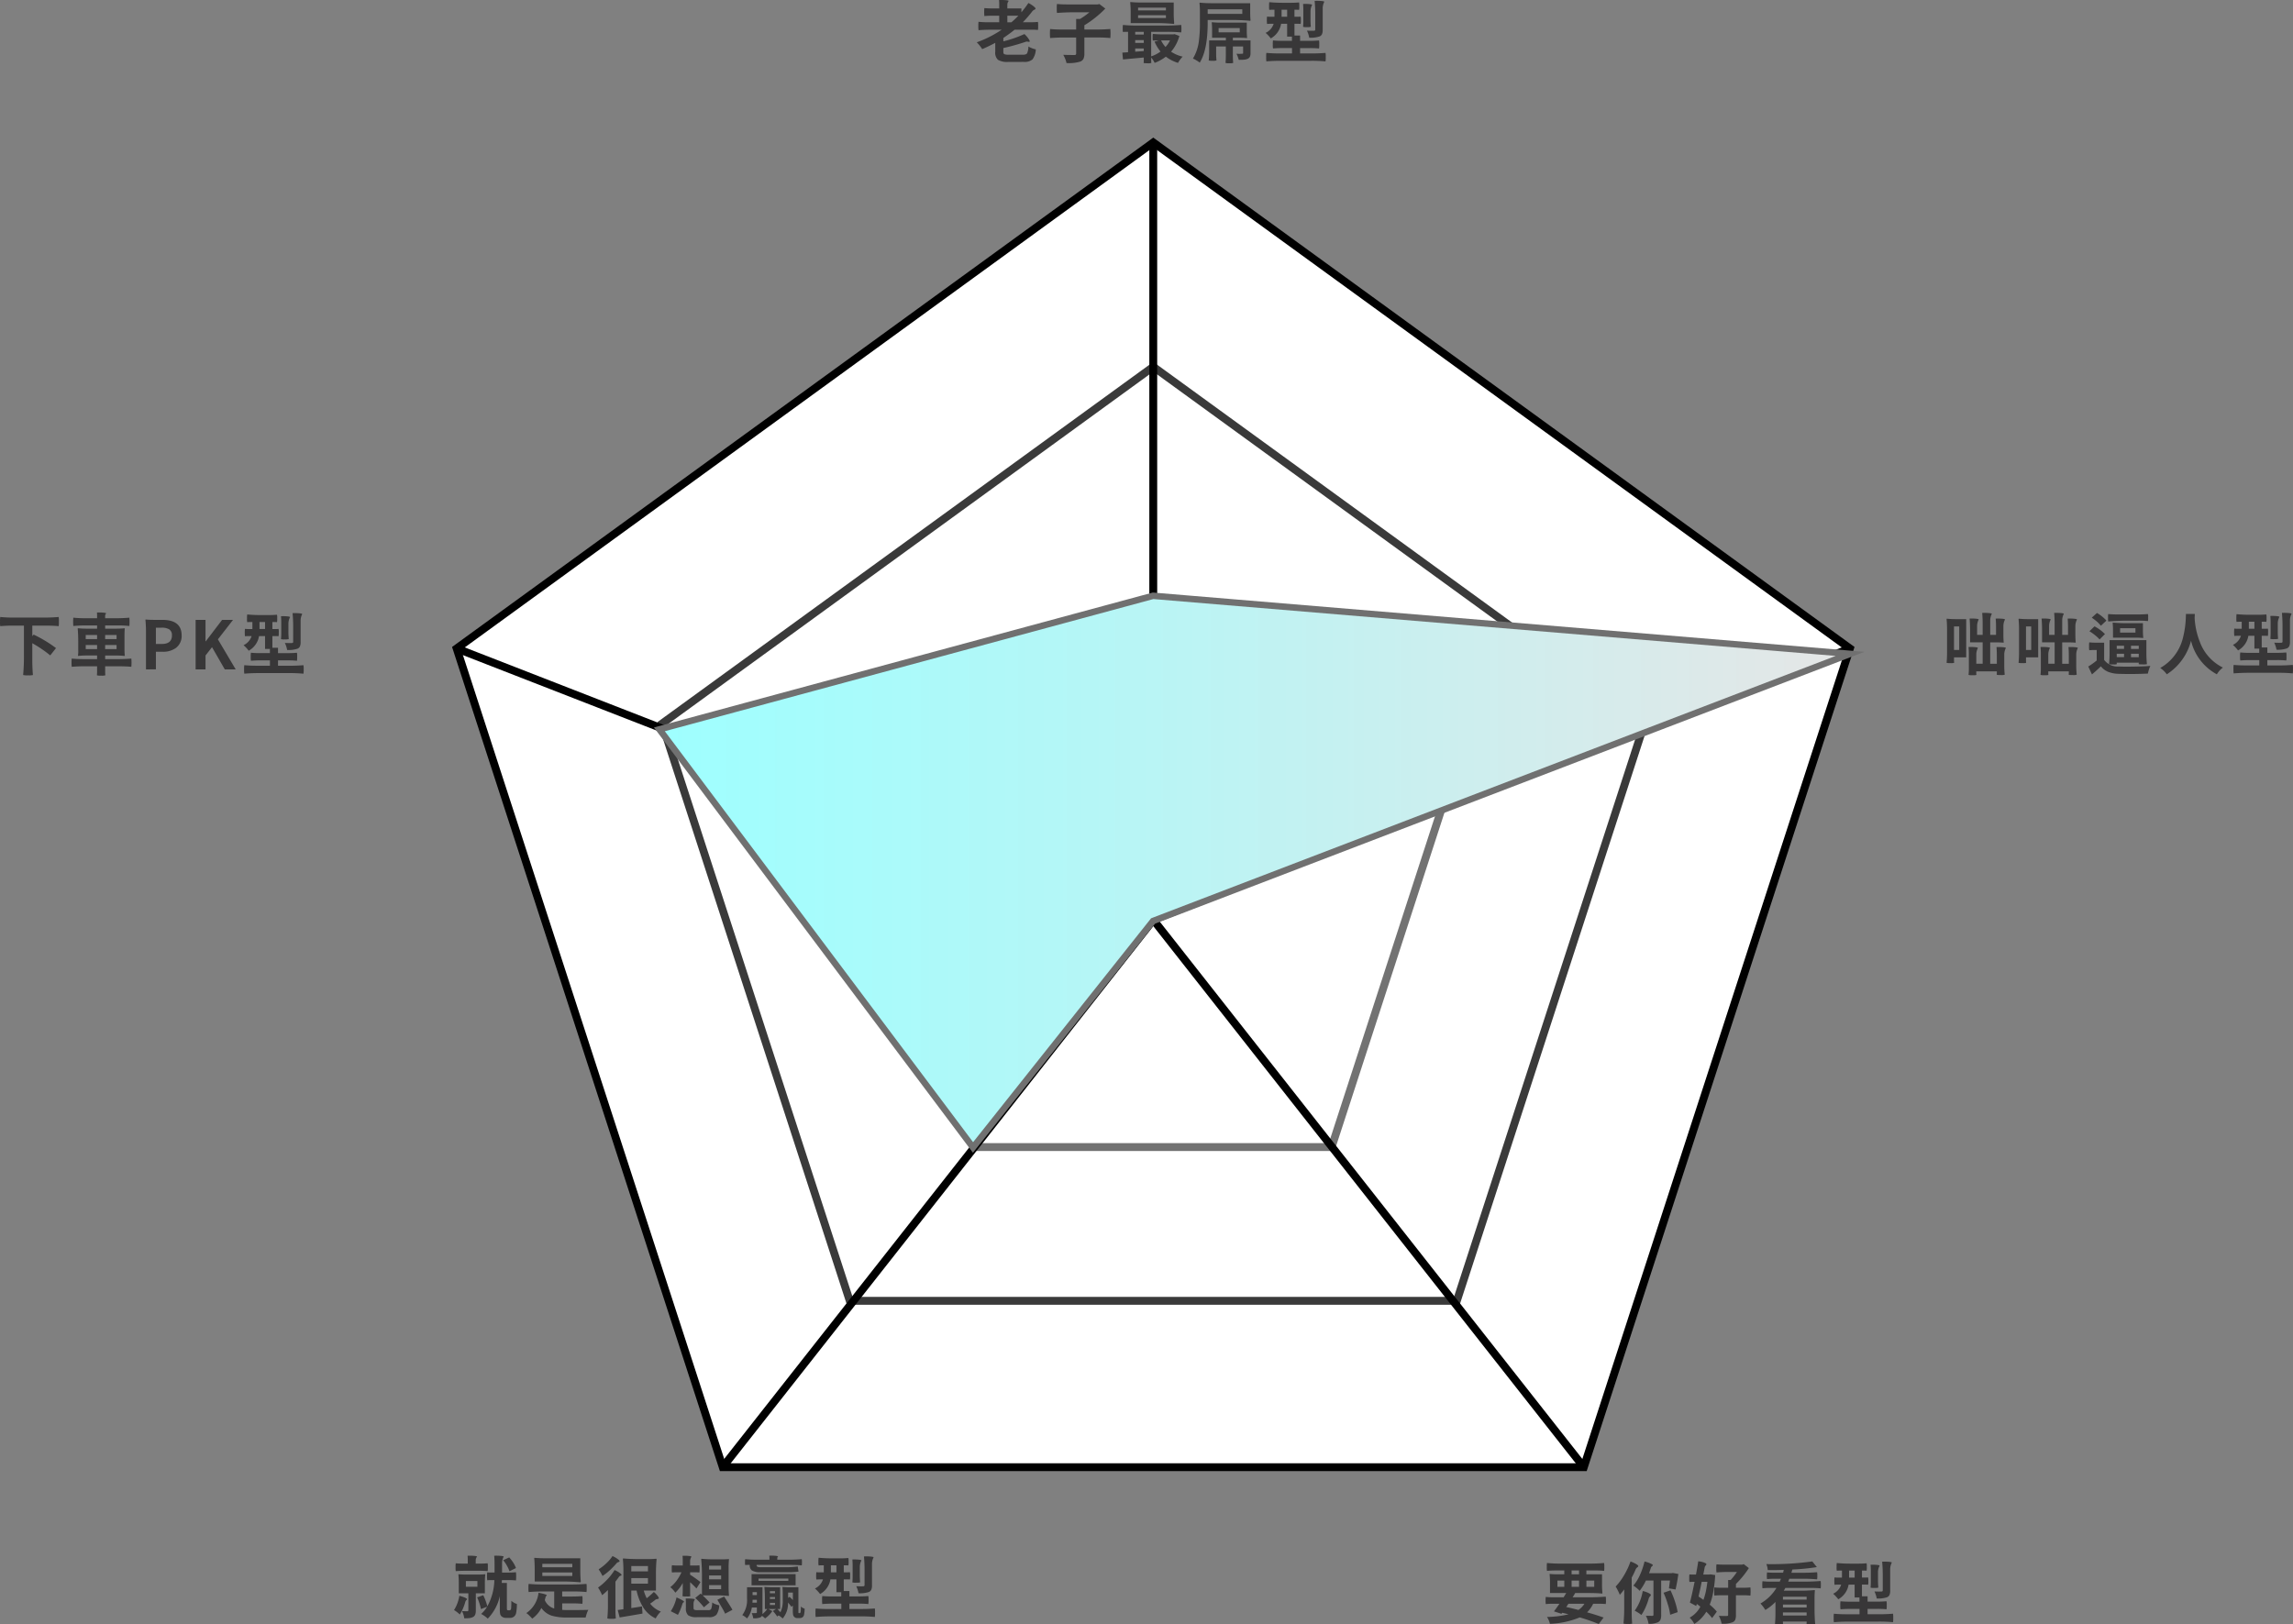<svg xmlns="http://www.w3.org/2000/svg" xmlns:xlink="http://www.w3.org/1999/xlink" width="355.057" height="251.579" viewBox="0 0 355.057 251.579">
  <rect x="0" y="0" width="355.057" height="251.579" fill="#808080" stroke="none"/>
  <defs>
    <linearGradient id="linear-gradient" y1="0.5" x2="1" y2="0.5" gradientUnits="objectBoundingBox">
      <stop offset="0" stop-color="#9effff"/>
      <stop offset="0.364" stop-color="#b5f6f6"/>
      <stop offset="1" stop-color="#e6e6e6"/>
    </linearGradient>
  </defs>
  <g id="グループ_25" data-name="グループ 25" transform="translate(-10585.38 2609.885)">
    <g id="グループ_24" data-name="グループ 24" transform="translate(10585.387 -2609.881)">
      <g id="グループ_13" data-name="グループ 13" transform="translate(69.991 21.307)">
        <path id="パス_36" data-name="パス 36" d="M1483.4,636.783l-107.866,78.369,41.2,126.8h133.329l41.2-126.8Z" transform="translate(-1374.817 -636.031)" fill="#fff"/>
        <path id="パス_37" data-name="パス 37" d="M1550.462,842.518H1416.248l-41.475-127.645,108.581-78.889,108.582,78.889-.137.421Zm-133.33-1.218h132.444L1590.5,715.338l-107.15-77.85-107.15,77.85Z" transform="translate(-1374.773 -635.984)"/>
      </g>
      <g id="グループ_14" data-name="グループ 14" transform="translate(101.802 56.046)">
        <path id="パス_38" data-name="パス 38" d="M1485.375,673.679l-76.055,55.257,29.05,89.408h94.009l29.05-89.408Z" transform="translate(-1408.604 -672.927)" fill="#fff"/>
        <path id="パス_39" data-name="パス 39" d="M1532.777,818.906h-94.894l-29.323-90.249,76.77-55.777,76.771,55.777-.137.421Zm-94.009-1.217h93.124l28.777-88.566-75.339-54.737-75.339,54.737Z" transform="translate(-1408.56 -672.88)" fill="#3a3a3a"/>
      </g>
      <g id="グループ_15" data-name="グループ 15" transform="translate(133.173 91.908)">
        <path id="パス_40" data-name="パス 40" d="M1487.323,711.769l-44.683,32.464,17.067,52.528h55.231l17.068-52.528Z" transform="translate(-1441.923 -711.016)" fill="#fff"/>
        <path id="パス_41" data-name="パス 41" d="M1515.336,797.323H1459.22l-17.341-53.37,45.4-32.985,45.4,32.985Zm-55.231-1.217h54.346l16.794-51.687-43.968-31.944-43.967,31.944Z" transform="translate(-1441.879 -710.969)" fill="#727272"/>
      </g>
      <g id="グループ_16" data-name="グループ 16" transform="translate(70.486 22.059)">
        <path id="パス_42" data-name="パス 42" d="M1483.994,758.063l-108.7-42.343.442-1.134,107.036,41.7v-119.5h1.218Z" transform="translate(-1375.299 -636.783)"/>
      </g>
      <g id="グループ_17" data-name="グループ 17" transform="translate(177.586 99.861)">
        <path id="パス_43" data-name="パス 43" d="M1556.223,847.164l-67.173-85.429.765-.3,107.866-42.02.442,1.134-107.1,41.722,66.157,84.138Z" transform="translate(-1489.05 -719.417)"/>
      </g>
      <g id="グループ_18" data-name="グループ 18" transform="translate(111.419 142.079)">
        <line id="線_2" data-name="線 2" y1="84.784" x2="66.665" transform="translate(0.488 0.369)" fill="#fff"/>
        <rect id="長方形_2" data-name="長方形 2" width="107.854" height="1.217" transform="translate(0 84.769) rotate(-51.809)"/>
      </g>
      <g id="グループ_19" data-name="グループ 19" transform="translate(301.408 94.912)">
        <path id="パス_44" data-name="パス 44" d="M1621.163,721.942a2.089,2.089,0,0,1-.6-.04c.049-.485.073-1.047.073-1.69v-3.389q0-.963-.073-1.689c0-.042.025-.064.073-.064a13.5,13.5,0,0,0,1.481.064h1.483v5.918h-1.887v.426a4.118,4.118,0,0,0,.022.425,1.627,1.627,0,0,1-.572.039Zm.549-2.031h.808v-3.648h-.808Zm2.872,3.907a1.724,1.724,0,0,1-.622-.051,9.277,9.277,0,0,0,.052-1.069v-2.136a10.728,10.728,0,0,0-.052-1.108,7.648,7.648,0,0,1,.892.01c.373.028.559.072.559.136a2.2,2.2,0,0,0-.249.994v1.451h.985v-3.316H1624.2v-1.824q0-1.007-.073-1.855a7.691,7.691,0,0,1,.871.008c.359.028.539.074.539.136a2.213,2.213,0,0,0-.248,1v1.377h.86v-1.679q0-.922-.073-1.72a7.984,7.984,0,0,1,.922.011c.38.027.571.072.571.135a2.2,2.2,0,0,0-.25.994v2.259h.9v-1.243c0-.47-.016-.894-.052-1.274a7.915,7.915,0,0,1,.881.008c.374.028.559.074.559.136a2.223,2.223,0,0,0-.249,1v1.273q0,.749.052,1.265c0,.028-.017.041-.052.041q-.5-.041-1.016-.041h-1.026v3.316h1.026v-1.275c0-.483-.017-.923-.051-1.316a7.638,7.638,0,0,1,.891.01c.374.028.56.072.56.136a2.21,2.21,0,0,0-.249.994v1.576a14.955,14.955,0,0,0,.072,1.565,1.826,1.826,0,0,1-.641.051c-.388,0-.586-.016-.591-.051v-.1c.006-.069.01-.121.01-.156v-.258h-3.182v.279a1.639,1.639,0,0,0,.022.271,1.964,1.964,0,0,1-.6.04Z" transform="translate(-1620.561 -714.16)" fill="#383738"/>
        <path id="パス_45" data-name="パス 45" d="M1633,721.942a2.085,2.085,0,0,1-.6-.04c.049-.485.073-1.047.073-1.69v-3.389q0-.963-.073-1.689c0-.042.025-.064.073-.064a13.547,13.547,0,0,0,1.482.064h1.483v5.918h-1.887v.426a4.152,4.152,0,0,0,.022.425A1.641,1.641,0,0,1,1633,721.942Zm.55-2.031h.808v-3.648h-.808Zm2.871,3.907a1.732,1.732,0,0,1-.622-.051,8.936,8.936,0,0,0,.053-1.069v-2.136a10.4,10.4,0,0,0-.053-1.108,7.687,7.687,0,0,1,.893.01c.373.028.558.072.558.136a2.216,2.216,0,0,0-.248.994v1.451h.984v-3.316h-1.948v-1.824q0-1.007-.072-1.855a7.7,7.7,0,0,1,.869.008c.361.028.539.074.539.136a2.215,2.215,0,0,0-.248,1v1.377h.859v-1.679q0-.922-.072-1.72a7.984,7.984,0,0,1,.922.011c.38.027.571.072.571.135a2.2,2.2,0,0,0-.249.994v2.259h.9v-1.243q0-.7-.051-1.274a7.851,7.851,0,0,1,.88.008c.375.028.56.074.56.136a2.212,2.212,0,0,0-.25,1v1.273q0,.749.053,1.265c0,.028-.017.041-.053.041q-.5-.041-1.015-.041h-1.025v3.316h1.025v-1.275c0-.483-.018-.923-.052-1.316a7.692,7.692,0,0,1,.891.01c.373.028.559.072.559.136a2.207,2.207,0,0,0-.249.994v1.576a15.022,15.022,0,0,0,.073,1.565,1.831,1.831,0,0,1-.642.051c-.388,0-.585-.016-.591-.051v-.1c.006-.069.01-.121.01-.156v-.258H1637v.279a1.638,1.638,0,0,0,.021.271,2.039,2.039,0,0,1-.6.04Z" transform="translate(-1621.253 -714.16)" fill="#383738"/>
        <path id="パス_46" data-name="パス 46" d="M1644.436,723.694l-.571-1.222a10.765,10.765,0,0,0,1.307-.933v-1.616h-.581a5.659,5.659,0,0,0-.57.029,2.364,2.364,0,0,1-.031-.6,2.733,2.733,0,0,1,.031-.621,10.587,10.587,0,0,0,1.151.053h1.15v2.663a2.611,2.611,0,0,0,2.25,1.026q.942.041,2.394.01,1.513-.021,2.507-.1a4.007,4.007,0,0,0-.217.571,4.542,4.542,0,0,0-.156.611q-2.31.114-4.539.04a4.763,4.763,0,0,1-1.6-.3,2.7,2.7,0,0,1-1.14-.861Q1645.067,723.168,1644.436,723.694Zm1.182-5.41a4.7,4.7,0,0,0-.694-.651,6.948,6.948,0,0,0-.882-.622l.789-.757a6.381,6.381,0,0,1,1.616,1.193Zm.2-2.124a5.154,5.154,0,0,0-.612-.643,9.146,9.146,0,0,0-.8-.611l.808-.725a5.908,5.908,0,0,1,1.462,1.182Zm1.139-.664a3.161,3.161,0,0,1-.03-.6,2.281,2.281,0,0,1,.03-.55,14.8,14.8,0,0,0,1.535.063h3.079q.777,0,1.533-.063a2.026,2.026,0,0,1,.032.539,2.186,2.186,0,0,1-.032.55,14.477,14.477,0,0,0-1.533-.064h-1.544q-1.549,0-3.074.129Zm.757,6.654a2.366,2.366,0,0,1-.632-.041,16.786,16.786,0,0,0,.083-1.857v-1.865h5.7v1.865a16.815,16.815,0,0,0,.083,1.857,2.588,2.588,0,0,1-.664.041c-.4,0-.6-.017-.611-.051v-.021a.487.487,0,0,0,.01-.083v-.114h-3.41V722a.4.4,0,0,0,.01.083v.031a1.627,1.627,0,0,1-.573.036Zm4.613-4.093a11.087,11.087,0,0,0-1.16-.053h-3.473v-1.119a10.824,10.824,0,0,0-.051-1.12c0-.063.017-.093.051-.093a22.541,22.541,0,0,0,2.311.093h2.322v1.12a10.507,10.507,0,0,0,.052,1.119.046.046,0,0,1-.056.053Zm-4.052,1.688h1.13v-.487h-1.13Zm0,1.276h1.13V720.5h-1.13Zm.519-3.8h2.374v-.684h-2.374Zm1.688,2.528h1.2v-.487h-1.2Zm0,1.276h1.2V720.5h-1.2Z" transform="translate(-1621.924 -714.161)" fill="#383738"/>
        <path id="パス_47" data-name="パス 47" d="M1656.715,723.693a4,4,0,0,0-1.015-.984,7.337,7.337,0,0,0,3.481-4.529,14.732,14.732,0,0,0,.488-3.545c.007-.138.01-.235.01-.291h1.378q-.011.2-.031.591a11.624,11.624,0,0,0,.8,3.711,7.2,7.2,0,0,0,3.576,4,3.617,3.617,0,0,0-.934,1.045,8.053,8.053,0,0,1-4-5.2,8.747,8.747,0,0,1-3.753,5.2Z" transform="translate(-1622.616 -714.171)" fill="#383738"/>
        <path id="パス_48" data-name="パス 48" d="M1667.768,723.539a3.542,3.542,0,0,1-.03-.664,3.291,3.291,0,0,1,.03-.652q.778.08,1.98.082h1.989v-.828h-1.472q-.736,0-1.471.061a2.794,2.794,0,0,1-.032-.627,2.606,2.606,0,0,1,.032-.617,13.389,13.389,0,0,0,1.46.061h1.473V719.7h-.746v-1.99h-.934a3.182,3.182,0,0,1-1.6,2.27,4.907,4.907,0,0,0-.383-.457,4.416,4.416,0,0,0-.414-.4,2.342,2.342,0,0,0,1.244-1.409h-.519c-.118,0-.287.008-.509.022a5.416,5.416,0,0,1,0-1.14,4.39,4.39,0,0,0,.571.03h.58v-1.088h-.4c-.09,0-.225.007-.4.021a2.243,2.243,0,0,1-.03-.571,3.183,3.183,0,0,1,.03-.622,22.173,22.173,0,0,0,2.3.093h1.161c.34,0,.722-.017,1.151-.051a2.484,2.484,0,0,1,.03.585,2.151,2.151,0,0,1-.03.566,2.817,2.817,0,0,0-.353-.021h-.363v1.088h.477c.11,0,.269-.006.476-.02a1.95,1.95,0,0,1,.031.558,2.127,2.127,0,0,1-.031.571c-.152-.014-.311-.022-.476-.022h-.477v1.813h.871v.829h1.471c.491,0,.978-.019,1.461-.061a2.58,2.58,0,0,1,.032.617,2.772,2.772,0,0,1-.032.627,13.751,13.751,0,0,0-1.461-.061h-1.471v.828h1.969q.922,0,1.97-.082a3.309,3.309,0,0,1,.03.652,3.542,3.542,0,0,1-.03.664,21.835,21.835,0,0,0-2.291-.093h-4.581Q1668.909,723.445,1667.768,723.539Zm2.353-6.914h.861v-1.088h-.861Zm3.928,1.607a1.839,1.839,0,0,1-.6-.042q.041-.435.042-.87v-1.762c0-.264-.014-.567-.042-.913a7.882,7.882,0,0,1,.85.01c.365.028.549.074.549.136a2.21,2.21,0,0,0-.249.994v1.2a11.933,11.933,0,0,0,.051,1.2,1.9,1.9,0,0,1-.6.047Zm.353,1.637a4.215,4.215,0,0,0-.353-1.088c.5.019.864.023,1.1.01.124-.008.187-.067.187-.178v-2.208a22.237,22.237,0,0,0-.093-2.238,7.89,7.89,0,0,1,.922.011c.379.027.57.072.57.135a2.2,2.2,0,0,0-.248.994v3.327a1.645,1.645,0,0,1-.1.664.708.708,0,0,1-.385.373,4.357,4.357,0,0,1-1.6.2Z" transform="translate(-1623.315 -714.16)" fill="#383738"/>
      </g>
      <g id="グループ_20" data-name="グループ 20" transform="translate(70.298 240.927)">
        <path id="パス_49" data-name="パス 49" d="M1375.99,878.361a4.862,4.862,0,0,0-.891-.684,5.823,5.823,0,0,0,.819-2.208,5.138,5.138,0,0,1,.818.258c.263.111.387.2.374.27a.275.275,0,0,1-.1.136.569.569,0,0,0-.177.311,6.964,6.964,0,0,1-.238.716,6.041,6.041,0,0,1-.6,1.2Zm-.621-6.716a2.66,2.66,0,0,1-.031-.611,2.5,2.5,0,0,1,.031-.6q.456.042.923.042h.933v-.59a5.723,5.723,0,0,0-.031-.622,7.851,7.851,0,0,1,.9.011c.379.026.57.072.57.133a.82.82,0,0,0-.207.529v.539h.923c.214,0,.521-.014.923-.042a2.585,2.585,0,0,1,.03.6,2.745,2.745,0,0,1-.03.611,12.087,12.087,0,0,0-1.233-.053h-2.47q-.556,0-1.232.053Zm1.316,7.306a3.52,3.52,0,0,0-.352-1.109c.229.008.5.011.829.011a.135.135,0,0,0,.155-.146v-2.621h-1.482v-1.461a13.03,13.03,0,0,0-.063-1.451q0-.042.063-.042c.331.028.666.042,1,.042h2.032c.338,0,.674-.014,1.005-.042.042,0,.061.014.061.042a13.742,13.742,0,0,0-.061,1.451v1.461h-1.4v2.652a1.7,1.7,0,0,1-.093.633.706.706,0,0,1-.342.383,1.715,1.715,0,0,1-.58.167,7.475,7.475,0,0,1-.772.031Zm.249-4.882h1.783v-.891h-1.783Zm3.39,4.935a4.711,4.711,0,0,0-1.025-.726,5,5,0,0,0,.922-1.119l-.953.362a8.768,8.768,0,0,0-.591-1.812l.943-.332a8.284,8.284,0,0,1,.633,1.719,8.743,8.743,0,0,0,1.088-4.063h-.56a4.6,4.6,0,0,0-.549.032,6.351,6.351,0,0,1,0-1.233,4.033,4.033,0,0,0,.571.032h.57v-1.286c0-.483-.017-.923-.052-1.316a7.644,7.644,0,0,1,.892.011c.38.026.57.072.57.133a2.218,2.218,0,0,0-.25,1v1.462h1.079q.487,0,1.077-.053a6.563,6.563,0,0,1,0,1.275,9.494,9.494,0,0,0-1.088-.053h-1.088c-.007.146-.017.292-.031.436h.8v4.012a.3.3,0,0,0,.032.154.2.2,0,0,0,.165.072h.2a.185.185,0,0,0,.167-.062.407.407,0,0,0,.093-.238,11.477,11.477,0,0,0,.031-1.17,2.215,2.215,0,0,0,.86.487,6.741,6.741,0,0,1-.123,1.419.908.908,0,0,1-.964.736h-.59a.976.976,0,0,1-.736-.268.709.709,0,0,1-.177-.343,3.456,3.456,0,0,1-.051-.7V875.51a7.179,7.179,0,0,1-1.866,3.49Zm3.358-7.339a4.26,4.26,0,0,0-.382-.838,4.805,4.805,0,0,0-.59-.872l.932-.435a6.435,6.435,0,0,1,.632.818,4.572,4.572,0,0,1,.414.829Z" transform="translate(-1375.099 -869.243)" fill="#383738"/>
        <path id="パス_50" data-name="パス 50" d="M1387.9,879.025a5.532,5.532,0,0,0-.425-.446,3.049,3.049,0,0,0-.487-.415,4.379,4.379,0,0,0,1.886-3.14,7.145,7.145,0,0,1,.881.187c.277.083.411.144.4.186a.158.158,0,0,1-.062.093.355.355,0,0,0-.124.207c-.014.047-.034.123-.062.223s-.048.177-.062.233a2.282,2.282,0,0,0,1.461,1.3V874.82h-1.979q-.933,0-1.98.085a2.97,2.97,0,0,1-.031-.627,3.124,3.124,0,0,1,.031-.637,21.508,21.508,0,0,0,2.239.093h4.477q1.12,0,2.239-.093a3.15,3.15,0,0,1,.031.637,2.994,2.994,0,0,1-.031.627,17.135,17.135,0,0,0-1.876-.085h-1.886v.779h1.564q.778,0,1.554-.063a2.439,2.439,0,0,1,.031.591,2.626,2.626,0,0,1-.031.6,14.884,14.884,0,0,0-1.554-.062h-1.564v1q.393.033.808.032,2.52,0,3.245-.032a2.894,2.894,0,0,0-.244.561,4.536,4.536,0,0,0-.17.621h-2.892a7.963,7.963,0,0,1-2.363-.281,3.177,3.177,0,0,1-1.606-1.191A4.611,4.611,0,0,1,1387.9,879.025Zm7.443-5.628a30.611,30.611,0,0,0-3.109-.125h-3.949v-1.8q0-1.017-.074-1.794c0-.049.024-.072.074-.072q.765.071,1.762.072h5.3v1.8q0,1.017.072,1.793c-.005.083-.03.129-.077.129Zm-5.878-2.333h4.644v-.526h-4.644Zm0,1.349h4.644v-.539h-4.644Z" transform="translate(-1375.794 -869.263)" fill="#383738"/>
        <path id="パス_51" data-name="パス 51" d="M1400.892,879.029a2.1,2.1,0,0,1-.673-.053,20.335,20.335,0,0,0,.093-2.2v-2.2a10.957,10.957,0,0,1-.9.8,5.634,5.634,0,0,0-.28-.592,4.952,4.952,0,0,0-.353-.59,9.21,9.21,0,0,0,1.4-1.222,8.337,8.337,0,0,0,1.16-1.493,4.162,4.162,0,0,1,.767.425c.25.182.353.3.311.364a.2.2,0,0,1-.144.093.5.5,0,0,0-.291.238c-.221.3-.391.527-.508.673v4.281a12.462,12.462,0,0,0,.063,1.419,1.755,1.755,0,0,1-.645.057Zm-1.42-6.625a7.707,7.707,0,0,0-.6-1.036,7.782,7.782,0,0,0,1.219-.958,5.759,5.759,0,0,0,.927-1.094,4.06,4.06,0,0,1,.8.457q.369.268.285.372a.267.267,0,0,1-.176.1.727.727,0,0,0-.343.26q-.361.414-.663.705a9.489,9.489,0,0,1-1.449,1.19Zm8.239,6.572a4.523,4.523,0,0,1-1.917-1.68,8.3,8.3,0,0,1-1.047-2.642h-.818v2.716l.662-.1c.443-.071.775-.121,1-.156l.073,1.108q-1.4.25-3.535.6l-.3-1.151c.282-.036.576-.075.881-.125v-5.824a18.247,18.247,0,0,0-.084-1.938c0-.071.028-.1.084-.1q1.037.1,2.518.1h1.265q.736,0,1.254-.053c.069,0,.1.018.1.053a23.986,23.986,0,0,0-.1,2.435v2.436h-1.886a6.181,6.181,0,0,0,.457,1.191,11.369,11.369,0,0,0,1.1-.973,3.376,3.376,0,0,1,.58.6q.26.342.167.425a.338.338,0,0,1-.186.073.6.6,0,0,0-.394.175c-.187.153-.431.332-.735.539a3.782,3.782,0,0,0,1.659,1.223,4.01,4.01,0,0,0-.8,1.068Zm-3.782-7.287h2.581v-.829h-2.581Zm0,1.9h2.581v-.861h-2.581Z" transform="translate(-1376.483 -869.246)" fill="#383738"/>
        <path id="パス_52" data-name="パス 52" d="M1413.164,875.564a1.9,1.9,0,0,1-.612-.042c.028-.33.042-.669.042-1.015V873.48a6.087,6.087,0,0,1-1.151,1.5,3.632,3.632,0,0,0-.778-.85,5.064,5.064,0,0,0,.975-1.006,6.919,6.919,0,0,0,.757-1.3h-.736c-.25,0-.493.01-.736.031a2.025,2.025,0,0,1-.031-.555,2.193,2.193,0,0,1,.031-.566,8.191,8.191,0,0,0,.829.042h.84v-.736q0-.445-.032-.765a6.973,6.973,0,0,1,.84.008q.539.042.539.136a1.25,1.25,0,0,0-.207.674v.684h.725c.243,0,.479-.01.715-.032a4.822,4.822,0,0,1,0,1.11,6.314,6.314,0,0,0-.715-.031h-.725v.383q.289.165.87.581.539.393.736.558l-.622.986q-.425-.456-.984-.974v1.628a3.758,3.758,0,0,0,.031.538,1.766,1.766,0,0,1-.6.04Zm-1.316,2.851-1.108-.56a6.322,6.322,0,0,0,.89-2.136,8.448,8.448,0,0,1,.789.374c.262.146.387.246.373.3a.188.188,0,0,1-.093.1.337.337,0,0,0-.155.229c-.042.132-.111.335-.207.611a7.623,7.623,0,0,1-.489,1.082Zm2.954.362a2.264,2.264,0,0,1-1.379-.3,1.452,1.452,0,0,1-.343-1.119v-.716c0-.284-.01-.532-.03-.747a7.086,7.086,0,0,1,.87.011c.367.026.55.072.55.133a1.142,1.142,0,0,0-.207.643v.653c0,.152.04.25.12.29a1.381,1.381,0,0,0,.533.063h1.628a.464.464,0,0,0,.456-.2,3.249,3.249,0,0,0,.155-.99,1.959,1.959,0,0,0,.507.269,3.325,3.325,0,0,0,.581.167,2.781,2.781,0,0,1-.441,1.477,1.514,1.514,0,0,1-1.166.367H1414.8Zm1.067-1.534a12.552,12.552,0,0,0-1.337-1.44l.828-.685.207.186v-2.746a26.814,26.814,0,0,0-.113-2.737c0-.055.038-.083.113-.083a20.567,20.567,0,0,0,2.064.083h1.036q.528,0,1.027-.041c.04,0,.061.014.061.041a12.122,12.122,0,0,0-.061,1.39v2.8a12.3,12.3,0,0,0,.061,1.389c0,.055-.021.083-.061.083a19.717,19.717,0,0,0-2.011-.083h-2.012a15.162,15.162,0,0,1,1.079,1.1Zm.8-5.846h1.866v-.6h-1.866Zm0,1.515h1.866v-.6h-1.866Zm0,1.522h1.866v-.621h-1.866Zm2.488,3.8a9.421,9.421,0,0,0-.55-1.025q-.134-.237-.414-.716c-.111-.185-.19-.325-.238-.414l1.056-.5q.1.177.353.558.714,1.11.923,1.5Z" transform="translate(-1377.179 -869.243)" fill="#383738"/>
        <path id="パス_53" data-name="パス 53" d="M1428.76,878.982a2.73,2.73,0,0,0-.633-.475l-.229.165a4.883,4.883,0,0,0-.662-.85l.5-.311h-1.2l.621.321a4.23,4.23,0,0,1-1.119,1.13,5.351,5.351,0,0,0-.487-.394.572.572,0,0,1-.25.239,2.746,2.746,0,0,1-1.1.144,3.5,3.5,0,0,0-.238-.809,4.891,4.891,0,0,0,.664,0c.09-.007.134-.047.134-.124v-.745h-.777a3.512,3.512,0,0,1-.747,1.7,2.789,2.789,0,0,0-.736-.518,3.908,3.908,0,0,0,.736-2.613v-1.7h2.394v3.875a2.634,2.634,0,0,1-.01.281,3.725,3.725,0,0,0,.747-.788H1426v-1.69q0-.952-.073-1.678c0-.035.025-.053.073-.053a11.09,11.09,0,0,0,1.182.053h1.183v3.368h-.415l.041.042q.289.31.415.465a3.877,3.877,0,0,0,.362-1.855v-1.016q0-.508-.042-1c0-.035.014-.053.042-.053a11.6,11.6,0,0,0,1.212.053h1.213v3.742a1.1,1.1,0,0,0,.011.218c.006.025.034.04.083.04h.1a.1.1,0,0,0,.083-.031.464.464,0,0,0,.072-.216,6.088,6.088,0,0,0,.032-.778,1.377,1.377,0,0,0,.58.331,4.361,4.361,0,0,1-.093.984.653.653,0,0,1-.249.369.741.741,0,0,1-.414.109h-.353a.628.628,0,0,1-.518-.207.609.609,0,0,1-.155-.3,4.093,4.093,0,0,1-.041-.7v-.726l-.228.188a5.042,5.042,0,0,0-.519-.653,3.6,3.6,0,0,1-.824,2.466Zm-3.441-7.172a2.353,2.353,0,0,1-1.327-.269.981.981,0,0,1-.332-.85v-.01h-.352c-.083,0-.2.007-.352.021a1.3,1.3,0,0,1-.031-.435,1.848,1.848,0,0,1,.031-.476,17.712,17.712,0,0,0,1.877.083h1.875v-.29c0-.071-.007-.181-.021-.332a6.743,6.743,0,0,1,.84.01c.345.026.518.072.518.134a.314.314,0,0,0-.124.239v.239h1.9q.89,0,1.886-.083a1.894,1.894,0,0,1,.031.487,1.745,1.745,0,0,1-.031.476q-.757-.071-1.741-.072h-5.244v.021a.266.266,0,0,0,.114.259,1.214,1.214,0,0,0,.528.073h3.721a11.727,11.727,0,0,0,2.01-.114c.021.179.052.394.094.641a1.526,1.526,0,0,0,.021.156,11.534,11.534,0,0,1-1.918.093Zm-1.378,2.032V872.11h6.821v1.732Zm.135,2.684h.684v-.446h-.663v.1c0,.044-.006.087-.006.114a2.009,2.009,0,0,1-.016.233Zm.021-1.171h.663V874.9h-.663Zm.923-2.209h4.613V872.8h-4.613Zm1.762,1.929h.788v-.322h-.788Zm0,.891h.788v-.311h-.788Zm0,.922h.788v-.331h-.788Zm3.555-.755v-1.161h-.736v.818l.218-.167c.027.028.07.069.129.12s.1.091.129.12.072.07.13.13a1.608,1.608,0,0,1,.128.14Z" transform="translate(-1377.87 -869.242)" fill="#383738"/>
        <path id="パス_54" data-name="パス 54" d="M1434.569,878.751a3.238,3.238,0,0,1-.032-.662,3.1,3.1,0,0,1,.032-.653,18.972,18.972,0,0,0,1.98.083h1.989v-.829h-1.471q-.737,0-1.473.063a2.845,2.845,0,0,1-.031-.627,2.664,2.664,0,0,1,.031-.617,13.872,13.872,0,0,0,1.462.062h1.472v-.653h-.747v-1.99h-.932a3.183,3.183,0,0,1-1.6,2.271,4.737,4.737,0,0,0-.383-.457,4.234,4.234,0,0,0-.414-.4,2.338,2.338,0,0,0,1.244-1.41h-.519c-.118,0-.286.007-.507.021a5.064,5.064,0,0,1,0-1.14,3.865,3.865,0,0,0,.569.032h.582V870.75h-.4c-.09,0-.225.008-.4.022a2.156,2.156,0,0,1-.031-.57,3,3,0,0,1,.031-.621,22.69,22.69,0,0,0,2.3.093h1.16q.508,0,1.151-.053a2.376,2.376,0,0,1,.032.587,2.062,2.062,0,0,1-.032.564,2.748,2.748,0,0,0-.352-.022h-.363v1.089h.476c.11,0,.27-.007.477-.021a2.014,2.014,0,0,1,.031.56,2.169,2.169,0,0,1-.031.569c-.153-.014-.311-.021-.477-.021h-.476v1.814h.871v.83h1.472c.491,0,.977-.022,1.461-.062a2.748,2.748,0,0,1,.031.617,2.953,2.953,0,0,1-.031.627,13.376,13.376,0,0,0-1.461-.063h-1.472v.829h1.97c.615,0,1.271-.026,1.969-.083a3.22,3.22,0,0,1,.031.653,3.363,3.363,0,0,1-.031.662,22.391,22.391,0,0,0-2.291-.092h-4.581Q1435.708,878.658,1434.569,878.751Zm2.352-6.912h.861V870.75h-.861Zm3.928,1.6a1.871,1.871,0,0,1-.6-.04c.028-.29.041-.581.041-.871v-1.762c0-.262-.013-.566-.041-.912a6.833,6.833,0,0,1,.85.011c.366.027.55.072.55.135a2.18,2.18,0,0,0-.25.994v1.2a11.793,11.793,0,0,0,.052,1.2,1.945,1.945,0,0,1-.6.045Zm.353,1.639a4.211,4.211,0,0,0-.353-1.089c.5.022.864.024,1.1.01.123-.007.186-.065.186-.175v-2.208a22.344,22.344,0,0,0-.092-2.238,8.606,8.606,0,0,1,.922.008q.569.042.57.136a2.21,2.21,0,0,0-.249,1v3.326a1.615,1.615,0,0,1-.1.663.7.7,0,0,1-.383.374,4.4,4.4,0,0,1-1.6.193Z" transform="translate(-1378.569 -869.25)" fill="#383738"/>
      </g>
      <g id="グループ_21" data-name="グループ 21" transform="translate(0 94.851)">
        <path id="パス_55" data-name="パス 55" d="M1304.778,723.879a2.808,2.808,0,0,1-.766-.051,30.881,30.881,0,0,0,.123-3.109v-4.541H1302.3c-.572,0-1.185.028-1.834.084a3.632,3.632,0,0,1-.032-.706,3.869,3.869,0,0,1,.032-.715,21.2,21.2,0,0,0,2.259.093h4.53q1.14,0,2.26-.093a3.891,3.891,0,0,1,.031.715,3.68,3.68,0,0,1-.031.706q-.809-.083-2.042-.084h-2.042v1.628l.208-.238a19.989,19.989,0,0,1,3.462,2.093l-.893,1.13a18.8,18.8,0,0,0-2.778-1.887v2.469q0,1.438.1,2.456a2.616,2.616,0,0,1-.752.05Z" transform="translate(-1300.436 -714.139)" fill="#383738"/>
        <path id="パス_56" data-name="パス 56" d="M1316.774,723.878a1.683,1.683,0,0,1-.652-.053,6.126,6.126,0,0,0,.03-.694v-.7h-1.969q-.914,0-1.959.082a6.573,6.573,0,0,1,0-1.275,18.679,18.679,0,0,0,1.959.084h1.969v-.56h-1.461a13.784,13.784,0,0,0-1.46.062c-.028,0-.042-.02-.042-.062a3.887,3.887,0,0,0,.042-.818V718.68q0-1.244-.084-2.073c0-.042.027-.061.084-.061a13.879,13.879,0,0,0,1.46.061h1.461v-.5h-1.845q-.859,0-1.833.083a6.468,6.468,0,0,1,0-1.286,16.3,16.3,0,0,0,1.833.085h1.845v-.426c0-.11-.007-.264-.02-.457a7.508,7.508,0,0,1,.88.01q.549.042.549.136a.5.5,0,0,0-.166.362v.375h1.876q.881,0,1.875-.085a6.676,6.676,0,0,1,0,1.286,17.7,17.7,0,0,0-1.875-.083H1317.4v.5h1.5a14.5,14.5,0,0,0,1.493-.061c.027,0,.041.019.041.061-.027.346-.041.69-.041,1.037v2.084c0,.346.013.69.041,1.036,0,.042-.013.062-.041.062a14.446,14.446,0,0,0-1.493-.062h-1.5v.56h2.032q.943,0,2.021-.084a6.564,6.564,0,0,1,0,1.275q-.8-.081-2.021-.082H1317.4v.7a5.962,5.962,0,0,0,.031.694,1.682,1.682,0,0,1-.657.051Zm-2.384-5.66h1.761v-.631h-1.761Zm0,1.555h1.761v-.631h-1.761Zm3.005-1.555h1.773v-.631H1317.4Zm0,1.555h1.773v-.631H1317.4Z" transform="translate(-1301.124 -714.095)" fill="#383738"/>
        <path id="パス_57" data-name="パス 57" d="M1324.43,722.982V717.23a18.229,18.229,0,0,0-.084-1.918c0-.035.027-.051.084-.051.344.033.761.051,1.253.051h1.265q3,0,3.005,2.4a2.305,2.305,0,0,1-.86,1.927,3.337,3.337,0,0,1-2.1.611h-1.026v2.727Zm1.533-3.938h.923q1.565,0,1.565-1.327a1.061,1.061,0,0,0-.414-.933,2.2,2.2,0,0,0-1.2-.26h-.871v2.52Z" transform="translate(-1301.834 -714.163)" fill="#383738"/>
        <path id="パス_58" data-name="パス 58" d="M1332.6,722.985v-7.67h1.533v3.327h.031l2.539-3.327h1.69l-2.343,3.016,2.757,4.654h-1.69l-1.979-3.441-1.005,1.285v2.156Z" transform="translate(-1302.317 -714.166)" fill="#383738"/>
        <path id="パス_59" data-name="パス 59" d="M1340.6,723.584a3.3,3.3,0,0,1-.032-.664,3.083,3.083,0,0,1,.032-.652,19.5,19.5,0,0,0,1.979.083h1.99v-.83H1343.1c-.49,0-.981.022-1.473.062a3.01,3.01,0,0,1-.03-.627,2.8,2.8,0,0,1,.03-.617,13.423,13.423,0,0,0,1.462.061h1.472v-.651h-.747v-1.99h-.933a3.182,3.182,0,0,1-1.6,2.27,4.886,4.886,0,0,0-.383-.458,4.421,4.421,0,0,0-.415-.4,2.324,2.324,0,0,0,1.244-1.409h-.518c-.118,0-.286.008-.508.021a5.084,5.084,0,0,1,0-1.139,4.426,4.426,0,0,0,.57.029h.581v-1.087h-.4c-.089,0-.225.006-.4.021a2.1,2.1,0,0,1-.032-.571,2.93,2.93,0,0,1,.032-.622,22.091,22.091,0,0,0,2.3.093h1.16c.338,0,.722-.018,1.151-.051a2.524,2.524,0,0,1,.031.585,2.194,2.194,0,0,1-.031.566,2.794,2.794,0,0,0-.352-.021h-.363v1.087h.477c.11,0,.269,0,.476-.019a2,2,0,0,1,.031.558,2.158,2.158,0,0,1-.031.571c-.153-.013-.311-.021-.476-.021h-.477v1.813h.871v.829h1.473c.49,0,.976-.019,1.461-.061a2.844,2.844,0,0,1,.029.617,3.061,3.061,0,0,1-.029.627,13.676,13.676,0,0,0-1.461-.062h-1.473v.83h1.97q.922,0,1.969-.083a3.133,3.133,0,0,1,.032.652,3.375,3.375,0,0,1-.032.664,21.779,21.779,0,0,0-2.291-.093h-4.582Q1341.738,723.49,1340.6,723.584Zm2.353-6.915h.86v-1.087h-.86Zm3.927,1.607a1.849,1.849,0,0,1-.6-.041q.041-.435.042-.87V715.6q0-.4-.042-.913a7.606,7.606,0,0,1,.849.01q.55.042.55.135a2.207,2.207,0,0,0-.249.994v1.2a11.828,11.828,0,0,0,.052,1.2,1.916,1.916,0,0,1-.6.05Zm.353,1.637a4.158,4.158,0,0,0-.353-1.088c.5.02.863.024,1.1.011.125-.007.186-.067.186-.178V716.45a21.742,21.742,0,0,0-.093-2.238,8.155,8.155,0,0,1,.923.01c.38.028.571.073.571.136a2.2,2.2,0,0,0-.249.994v3.327a1.613,1.613,0,0,1-.1.664.7.7,0,0,1-.383.372,4.358,4.358,0,0,1-1.6.2Z" transform="translate(-1302.777 -714.102)" fill="#383738"/>
      </g>
      <g id="グループ_22" data-name="グループ 22" transform="translate(239.319 241.809)">
        <path id="パス_60" data-name="パス 60" d="M1562.846,879.907a29.832,29.832,0,0,0-2.942-1.026,13.269,13.269,0,0,1-4.613.994,3.459,3.459,0,0,0-.456-1.057,16.1,16.1,0,0,0,3.337-.414c-.387-.1-.715-.183-.984-.239l-.115.156-1.161-.372q.53-.706.85-1.183H1555.7c-.311,0-.663.018-1.057.051a4.938,4.938,0,0,1,0-1.108,11.932,11.932,0,0,0,1.379.061h1.388c.09-.151.224-.372.4-.662h-2.51v-1.451a13.238,13.238,0,0,0-.062-1.451c0-.036.02-.053.062-.053a9.638,9.638,0,0,0,1.1.053h1.11v-.592h-1.338q-.663,0-1.336.063a2.6,2.6,0,0,1-.031-.6,2.9,2.9,0,0,1,.031-.621,20.884,20.884,0,0,0,2.207.093h4.426q1.109,0,2.207-.093a3,3,0,0,1,.031.621,2.654,2.654,0,0,1-.031.6,11.589,11.589,0,0,0-1.368-.063h-1.377v.592h2.424v1.451a13.454,13.454,0,0,0,.062,1.451c0,.055-.021.083-.062.083q-.829-.082-2.073-.083H1559.2c-.1.186-.238.408-.4.662h2.57q1.14,0,2.561-.1a2.809,2.809,0,0,1,.031.592,2.089,2.089,0,0,1-.031.548c-.318-.026-.643-.04-.975-.04h-.973a4.674,4.674,0,0,1-.943,1.327q1.47.414,2.559.808Zm-6.4-5.763h1.068v-.965h-1.068Zm3.255,3.586a3.2,3.2,0,0,0,.933-.964h-2.478l-.342.508c.586.126,1.211.275,1.886.456Zm-1.057-5.524h1.151v-.592h-1.151Zm0,1.938h1.151v-.965h-1.151Zm2.291,0h1.212v-.965h-1.212Z" transform="translate(-1554.617 -870.195)" fill="#383738"/>
        <path id="パス_61" data-name="パス 61" d="M1568.051,879.882a2.28,2.28,0,0,1-.7-.053,25.054,25.054,0,0,0,.113-2.642v-2.654a9.105,9.105,0,0,1-.684.84,4.573,4.573,0,0,0-.289-.643,4.9,4.9,0,0,0-.353-.641,9.32,9.32,0,0,0,1.3-1.743,11.77,11.77,0,0,0,1-2.134,4.528,4.528,0,0,1,.839.373c.276.159.4.284.362.374a.341.341,0,0,1-.144.154.783.783,0,0,0-.281.375,11.452,11.452,0,0,1-.591,1.212v5.347c0,.671.025,1.264.073,1.783a1.866,1.866,0,0,1-.65.052Zm3.181-.022a3.879,3.879,0,0,0-.415-1.244q.425.011,1,.011a.157.157,0,0,0,.177-.176v-5.288h-1.172a8.247,8.247,0,0,1-.964,1.586,5.759,5.759,0,0,0-.974-.808,6.867,6.867,0,0,0,1.026-1.669,11.423,11.423,0,0,0,.7-2.062,4.475,4.475,0,0,1,.881.29q.435.186.4.29a.224.224,0,0,1-.1.135.554.554,0,0,0-.218.332c-.09.282-.176.539-.26.766h3.494l.186-.041.86.165c-.131.911-.277,1.715-.435,2.4l-1.025-.175c.006-.064.02-.168.04-.312q.073-.582.114-.9h-1.358v5.307a2.184,2.184,0,0,1-.093.715.883.883,0,0,1-.373.425,3.24,3.24,0,0,1-1.491.254Zm-1.109-1.368a6.142,6.142,0,0,0-1.036-.662,7.228,7.228,0,0,0,1.243-3.048,3.981,3.981,0,0,1,.861.289c.29.139.421.253.4.343a.456.456,0,0,1-.115.186.736.736,0,0,0-.228.4,9.421,9.421,0,0,1-.322.933,7.8,7.8,0,0,1-.8,1.56Zm4.457-.032a8.742,8.742,0,0,0-.374-1.648,12.42,12.42,0,0,0-.652-1.762l1.077-.372a13.5,13.5,0,0,1,.695,1.74,11.1,11.1,0,0,1,.415,1.637Z" transform="translate(-1555.291 -870.181)" fill="#383738"/>
        <path id="パス_62" data-name="パス 62" d="M1579.028,879.88a3.677,3.677,0,0,0-.725-.975,4.1,4.1,0,0,0,1.658-1.7c-.166-.138-.349-.281-.55-.425l-.083.321-.984-.528q.27-.986.725-3.213h-.4c-.1,0-.227.006-.394.02a2.348,2.348,0,0,1-.03-.59,2.184,2.184,0,0,1,.03-.58c.167.014.332.02.5.02h.508q.229-1.213.353-2.052a3.8,3.8,0,0,1,.85.175c.289.1.428.191.414.281a.312.312,0,0,1-.1.175.717.717,0,0,0-.186.414q-.126.665-.2,1.006h.912l.207-.03.726.114a20.267,20.267,0,0,1-.291,2.549,10.067,10.067,0,0,1-.559,2.033,7.38,7.38,0,0,1,1.1,1.077l-.726,1a7.847,7.847,0,0,0-.9-.985,5.714,5.714,0,0,1-1.855,1.893Zm1.409-3.731a9.6,9.6,0,0,0,.374-1.3q.155-.767.238-1.491h-.881q-.165.87-.487,2.27c.331.225.584.4.757.521Zm2.819,3.689a4.228,4.228,0,0,0-.436-1.212q.943.041,1.224.021a.284.284,0,0,0,.176-.037.2.2,0,0,0,.041-.151v-3.024H1583.2c-.318,0-.675.015-1.068.051a6.285,6.285,0,0,1,0-1.265,8.938,8.938,0,0,0,1.068.053h1.067v-1.2h.384a9.328,9.328,0,0,0,.974-1.243h-1.585q-.664,0-1.576.073a2.975,2.975,0,0,1-.031-.637,2.579,2.579,0,0,1,.031-.617c.318.026.646.041.984.041h2.986l.249-.073.788.611a14.147,14.147,0,0,1-2,2.457v.591h1.12c.331,0,.7-.017,1.119-.053a6.267,6.267,0,0,1,0,1.265,10.03,10.03,0,0,0-1.119-.051h-1.12v3.036a2.064,2.064,0,0,1-.1.735.767.767,0,0,1-.4.4,3.936,3.936,0,0,1-1.714.229Z" transform="translate(-1555.998 -870.179)" fill="#383738"/>
        <path id="パス_63" data-name="パス 63" d="M1592.844,879.933a1.89,1.89,0,0,1-.642-.051c.048-.5.073-1.065.073-1.7v-1.71a7.578,7.578,0,0,1-1.565,1.244,6.385,6.385,0,0,0-.757-1,6.871,6.871,0,0,0,2.477-2.416h-1.088c-.325,0-.683.018-1.078.053a4.785,4.785,0,0,1,0-1.089,11.057,11.057,0,0,0,1.338.064h1.336l.094-.223c.041-.1.073-.174.093-.223h-1.079c-.325,0-.683.017-1.077.053a4.346,4.346,0,0,1,0-1.037c.345.033.76.051,1.244.051h1.244a4.154,4.154,0,0,0,.1-.446q-1.266.052-2.477.032a2.774,2.774,0,0,0-.217-.923,45.815,45.815,0,0,0,7.12-.414l.7.88a33.794,33.794,0,0,1-3.793.374c-.028.111-.078.276-.146.5h1.989q.934,0,1.99-.083a2.351,2.351,0,0,1,.031.55,2.529,2.529,0,0,1-.031.559,19.272,19.272,0,0,0-2.146-.093h-2.156c-.048.138-.107.286-.175.446h2.518q1.13,0,2.508-.1a2.657,2.657,0,0,1,.031.579,2.352,2.352,0,0,1-.031.56,11.754,11.754,0,0,0-1.367-.063h-4.1c-.035.071-.093.174-.176.311-.028.05-.049.089-.062.115h2.384a22.987,22.987,0,0,0,2.374-.1c.034,0,.051.035.051.1q-.051.54-.051,1.285v1.3q0,1.5.1,2.57a2.381,2.381,0,0,1-.7.051c-.414,0-.625-.018-.632-.051v-.074a1.011,1.011,0,0,0,.01-.112v-.188h-3.669v.188a.566.566,0,0,0,.01.112v.074a1.6,1.6,0,0,1-.605.045Zm.591-3.825h3.669v-.446h-3.669Zm0,1.223h3.669v-.455h-3.669Zm0,1.244h3.669V878.1h-3.669Z" transform="translate(-1556.683 -870.18)" fill="#383738"/>
        <path id="パス_64" data-name="パス 64" d="M1602.022,879.613a3.337,3.337,0,0,1-.031-.662,3.2,3.2,0,0,1,.031-.653,18.972,18.972,0,0,0,1.98.083h1.99v-.829h-1.472c-.49,0-.982.021-1.472.063a2.787,2.787,0,0,1-.032-.627,2.6,2.6,0,0,1,.032-.617,13.868,13.868,0,0,0,1.461.062h1.471v-.653h-.746v-1.99h-.933a3.185,3.185,0,0,1-1.6,2.271,4.8,4.8,0,0,0-.383-.457,4.263,4.263,0,0,0-.414-.4,2.336,2.336,0,0,0,1.244-1.41h-.519c-.118,0-.286.007-.508.021a5.25,5.25,0,0,1,0-1.14,3.9,3.9,0,0,0,.57.032h.581v-1.089h-.4c-.09,0-.225.008-.4.022a2.241,2.241,0,0,1-.03-.57,3.126,3.126,0,0,1,.03-.621,22.662,22.662,0,0,0,2.3.093h1.161c.339,0,.721-.018,1.151-.053a2.444,2.444,0,0,1,.031.587,2.12,2.12,0,0,1-.031.564,2.811,2.811,0,0,0-.353-.022h-.363V872.7h.477c.109,0,.269-.008.477-.021a1.969,1.969,0,0,1,.031.56,2.107,2.107,0,0,1-.031.569c-.153-.014-.311-.021-.477-.021h-.477V875.6h.872v.83h1.471c.491,0,.977-.022,1.461-.062a2.671,2.671,0,0,1,.031.617,2.86,2.86,0,0,1-.031.627,13.182,13.182,0,0,0-1.461-.063h-1.471v.829h1.969c.615,0,1.271-.026,1.969-.083a3.22,3.22,0,0,1,.031.653,3.392,3.392,0,0,1-.031.662,22.44,22.44,0,0,0-2.29-.092H1604.3Q1603.161,879.521,1602.022,879.613Zm2.352-6.912h.862v-1.089h-.862V872.7Zm3.928,1.6a1.871,1.871,0,0,1-.6-.041c.028-.29.042-.581.042-.871v-1.762q0-.392-.042-.912a6.991,6.991,0,0,1,.85.01c.366.028.55.072.55.136a2.194,2.194,0,0,0-.25.994v1.2q0,.6.052,1.2a1.942,1.942,0,0,1-.6.046Zm.353,1.639a4.152,4.152,0,0,0-.353-1.089c.5.022.864.024,1.1.01q.186-.01.187-.175v-2.208a22.271,22.271,0,0,0-.093-2.238,8.6,8.6,0,0,1,.922.009c.38.028.571.073.571.136a2.2,2.2,0,0,0-.249,1v3.326a1.638,1.638,0,0,1-.1.663.706.706,0,0,1-.384.374,4.4,4.4,0,0,1-1.6.192Z" transform="translate(-1557.382 -870.182)" fill="#383738"/>
      </g>
      <g id="グループ_23" data-name="グループ 23" transform="translate(151.239)">
        <path id="パス_65" data-name="パス 65" d="M1465.949,622.94a2.76,2.76,0,0,1-1.6-.328,1.5,1.5,0,0,1-.42-1.238v-1.39q-.953.52-2.021.975a6.1,6.1,0,0,0-.84-1.057,17.156,17.156,0,0,0,3.855-1.948h-1.793q-.757,0-1.793.072a6.782,6.782,0,0,1,0-1.3,15.438,15.438,0,0,0,1.6.073h1.608v-1.017h-1.15c-.339,0-.721.018-1.15.052a6.093,6.093,0,0,1,0-1.232,10.9,10.9,0,0,0,1.15.052h1.152v-.633a6.329,6.329,0,0,0-.032-.663,8.041,8.041,0,0,1,.911.01q.582.04.582.135a.912.912,0,0,0-.207.57v.581h2.176v.6a15.145,15.145,0,0,0,1.087-1.441,4.765,4.765,0,0,1,.8.508c.249.2.346.339.291.414a.375.375,0,0,1-.177.125.87.87,0,0,0-.362.311,18.473,18.473,0,0,1-1.419,1.628h1.169q.53,0,1.172-.052a2.779,2.779,0,0,1,.031.627,2.605,2.605,0,0,1-.031.617c-.29-.028-.59-.041-.9-.041h-2.715q-.633.528-1.741,1.284v.519a18.2,18.2,0,0,0,3.264-1.13,4.037,4.037,0,0,1,.648.751q.264.4.13.441a.369.369,0,0,1-.207,0,.636.636,0,0,0-.436.031,33.152,33.152,0,0,1-3.4.943v.57c0,.2.049.329.15.384a1.855,1.855,0,0,0,.71.082h2.2c.318,0,.525-.075.622-.228a2.658,2.658,0,0,0,.2-1.046,3,3,0,0,0,.544.264,3.766,3.766,0,0,0,.6.182,2.8,2.8,0,0,1-.508,1.549,1.86,1.86,0,0,1-1.359.39Zm-.144-6.136h.621a12.607,12.607,0,0,0,1.077-1.017h-1.7Z" transform="translate(-1461.067 -613.354)" fill="#383738"/>
        <path id="パス_66" data-name="パス 66" d="M1475.669,623.153a4.432,4.432,0,0,0-.508-1.274c.471.02,1.043.03,1.721.03a.348.348,0,0,0,.219-.052.235.235,0,0,0,.061-.186V619.2h-2.021q-.955,0-2.011.084a7.921,7.921,0,0,1,0-1.4c.533.055,1.2.082,2.011.082h2.021v-1.637h.6a11.52,11.52,0,0,0,1.451-1.037H1476.7q-1.13,0-2.508.1a3.955,3.955,0,0,1-.031-.71,3.317,3.317,0,0,1,.031-.679,14.923,14.923,0,0,0,1.566.073h4.725l.27-.062.923.7a15.69,15.69,0,0,1-1.523,1.385,14.369,14.369,0,0,1-1.721,1.2v.663h2.011q.953,0,2.01-.082a7.876,7.876,0,0,1,0,1.4,19.911,19.911,0,0,0-2.01-.084h-2.011v2.488a1.879,1.879,0,0,1-.14.819.9.9,0,0,1-.5.425,6.039,6.039,0,0,1-2.123.225Z" transform="translate(-1461.771 -613.393)" fill="#383738"/>
        <path id="パス_67" data-name="パス 67" d="M1488.907,623.167c-.387,0-.588-.018-.6-.052a4.1,4.1,0,0,0,.021-.415v-.425q-.819.083-2.363.218-.59.062-.86.083l-.093-1.057c.07-.007.177-.013.322-.021.242-.014.428-.028.56-.041V618.3h-.4c-.1,0-.228.008-.394.022a1.889,1.889,0,0,1-.03-.519,2.683,2.683,0,0,1,.03-.57,21.437,21.437,0,0,0,2.25.093h4.518q1.141,0,2.26-.093a5.442,5.442,0,0,1,0,1.16,23.127,23.127,0,0,0-2.322-.093h-2.332v3.8a4.956,4.956,0,0,0,1.442-.746,6.542,6.542,0,0,1-.924-1.534l.675-.186h-.468c-.1,0-.258.007-.465.02a1.631,1.631,0,0,1-.032-.5,2.067,2.067,0,0,1,.032-.534,15.368,15.368,0,0,0,1.574.073h1.586l.2-.041.746.29a6.266,6.266,0,0,1-1.284,2.436,5.454,5.454,0,0,0,1.793.766,4.169,4.169,0,0,0-.716.964,5.785,5.785,0,0,1-1.886-.964,6.7,6.7,0,0,1-1.732.964,4.216,4.216,0,0,0-.539-.829v.425a4.1,4.1,0,0,0,.021.415,1.557,1.557,0,0,1-.59.048Zm4.052-6.095a30.589,30.589,0,0,0-3.109-.125h-3.55v-1.6a15.325,15.325,0,0,0-.073-1.586.064.064,0,0,1,.073-.073c.483.048,1.037.073,1.658.073h5.006v1.6a15.531,15.531,0,0,0,.073,1.586C1493.032,617.031,1493.007,617.072,1492.959,617.072ZM1487,618.72h1.327v-.42H1487Zm0,1.3h1.327v-.435H1487Zm0,1.358c.075-.008.186-.016.332-.025s.251-.02.321-.026c.145-.008.369-.023.673-.052v-.4H1487Zm.446-6.4h4.31v-.426h-4.31Zm0,1.182h4.31v-.435h-4.31Zm4.249,4.487a5.669,5.669,0,0,0,.383-.476,4.451,4.451,0,0,0,.311-.539h-1.378a3.986,3.986,0,0,0,.684,1.01Z" transform="translate(-1462.467 -613.374)" fill="#383738"/>
        <path id="パス_68" data-name="パス 68" d="M1497.67,623.078a3.2,3.2,0,0,0-.5-.342,3.36,3.36,0,0,0-.55-.29,6.81,6.81,0,0,0,.923-2.747,20.485,20.485,0,0,0,.156-2.8v-1.513a14.425,14.425,0,0,0-.063-1.513c0-.055.021-.083.063-.083a18.506,18.506,0,0,0,1.938.083h5.846v1.3c0,.5.016.937.051,1.3,0,.083-.018.124-.051.124a30.645,30.645,0,0,0-3.11-.124H1498.9v.435Q1498.9,621.12,1497.67,623.078Zm1.233-7.555h5.358v-.706H1498.9Zm3.359,7.649a1.586,1.586,0,0,1-.6-.052q.051-.52.052-1.276V620.57h-1.5v1.087a9.434,9.434,0,0,0,.052,1.078,1.589,1.589,0,0,1-.6.052,1.64,1.64,0,0,1-.6-.052,15.2,15.2,0,0,0,.062-1.544v-1.555h2.591v-.414h-2.135V618.05a10.949,10.949,0,0,0-.052-1.17c0-.041.018-.063.052-.063a11.3,11.3,0,0,0,1.338.063h4.032v1.17a11.561,11.561,0,0,0,.052,1.172.045.045,0,0,1-.013.039.046.046,0,0,1-.039.013,8.981,8.981,0,0,0-1.068-.052H1502.8v.414h2.736v1.938a1.4,1.4,0,0,1-.093.58.693.693,0,0,1-.352.332,1.852,1.852,0,0,1-.6.135c-.151.014-.411.021-.777.021a4.642,4.642,0,0,0-.353-.943,5.931,5.931,0,0,0,.882,0,.176.176,0,0,0,.113-.026.138.138,0,0,0,.031-.108v-.994H1502.8v1.274q0,.757.052,1.276A1.541,1.541,0,0,1,1502.262,623.172Zm-1.669-4.789h3.274v-.664h-3.274Z" transform="translate(-1463.146 -613.38)" fill="#383738"/>
        <path id="パス_69" data-name="パス 69" d="M1508.692,622.864a3.393,3.393,0,0,1-.031-.663,3.2,3.2,0,0,1,.031-.653,19.2,19.2,0,0,0,1.98.083h1.988V620.8h-1.471q-.736,0-1.472.062a2.906,2.906,0,0,1-.031-.627,2.692,2.692,0,0,1,.031-.617,13.643,13.643,0,0,0,1.461.061h1.472v-.652h-.746v-1.99h-.933a3.186,3.186,0,0,1-1.6,2.271,4.794,4.794,0,0,0-.383-.457,4.541,4.541,0,0,0-.414-.4,2.338,2.338,0,0,0,1.243-1.409h-.518c-.118,0-.287.008-.508.022a5.234,5.234,0,0,1,0-1.14,4.2,4.2,0,0,0,.57.03h.581v-1.087h-.4c-.09,0-.225.007-.4.021a2.141,2.141,0,0,1-.031-.57,3.038,3.038,0,0,1,.031-.622,22.362,22.362,0,0,0,2.3.093h1.161q.508,0,1.151-.052a2.4,2.4,0,0,1,.031.586,2.078,2.078,0,0,1-.031.565,2.776,2.776,0,0,0-.353-.021h-.362v1.087h.475c.111,0,.27-.006.477-.02a2,2,0,0,1,.031.559,2.168,2.168,0,0,1-.031.571c-.152-.014-.311-.022-.477-.022h-.475v1.814h.87v.829h1.472q.736,0,1.461-.061a2.631,2.631,0,0,1,.032.617,2.83,2.83,0,0,1-.032.627,13.376,13.376,0,0,0-1.461-.062h-1.472v.829h1.97q.922,0,1.969-.083a3.2,3.2,0,0,1,.031.653,3.393,3.393,0,0,1-.031.663,22.1,22.1,0,0,0-2.291-.093h-4.581Q1509.833,622.77,1508.692,622.864Zm2.353-6.914h.861v-1.087h-.861Zm3.928,1.607a1.85,1.85,0,0,1-.6-.041c.027-.29.04-.581.04-.871v-1.762q0-.394-.04-.912a7.382,7.382,0,0,1,.85.01c.365.028.549.073.549.136a2.192,2.192,0,0,0-.249.994v1.2a11.791,11.791,0,0,0,.051,1.2A1.916,1.916,0,0,1,1514.973,617.557Zm.353,1.637a4.276,4.276,0,0,0-.353-1.087c.5.02.864.024,1.1.01.123-.008.186-.066.186-.177v-2.208a21.987,21.987,0,0,0-.093-2.238,8.344,8.344,0,0,1,.923.009q.569.042.569.136a2.218,2.218,0,0,0-.248,1v3.327a1.623,1.623,0,0,1-.1.663.7.7,0,0,1-.384.373,4.378,4.378,0,0,1-1.6.193Z" transform="translate(-1463.845 -613.362)" fill="#383738"/>
      </g>
    </g>
    <path id="パス_70" data-name="パス 70" d="M1485.316,711.355l-76.448,20.686,48.567,64.756,27.881-35.076,107.926-41.372Z" transform="translate(9278.611 -3228.965)" stroke="#707070" stroke-miterlimit="10" stroke-width="1" fill="url(#linear-gradient)"/>
  </g>
</svg>
